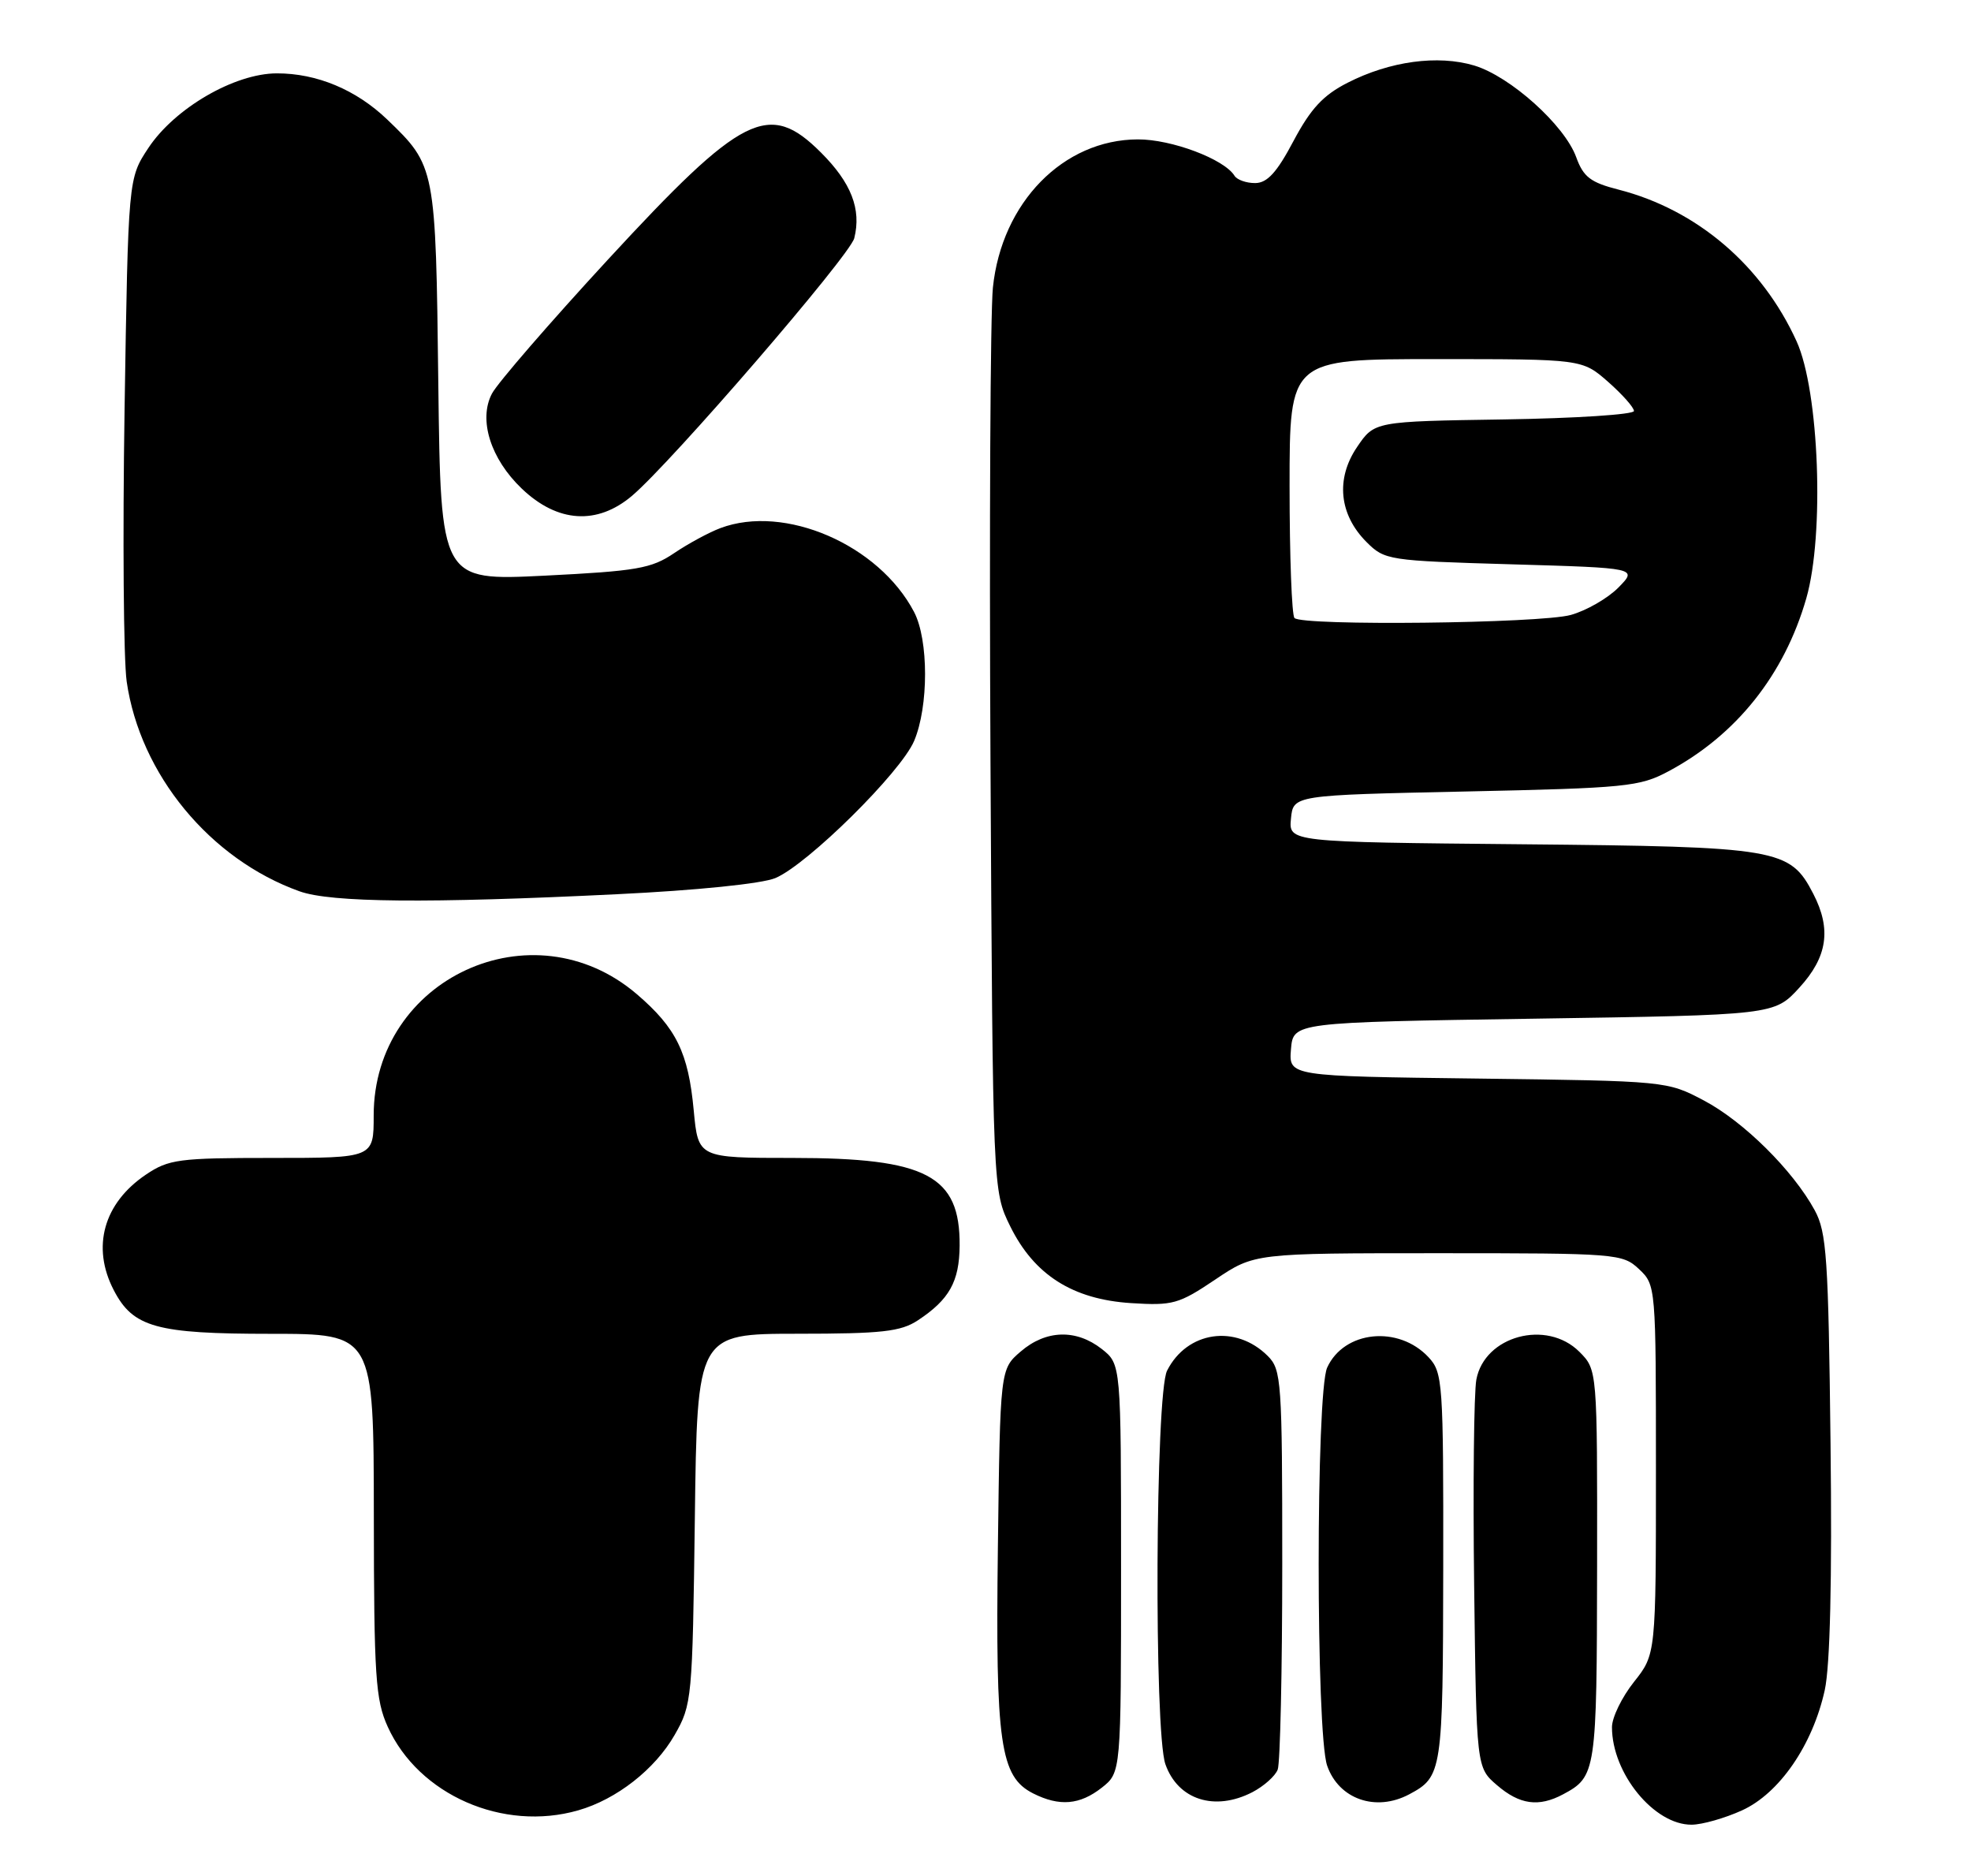 <?xml version="1.0" encoding="UTF-8" standalone="no"?>
<!DOCTYPE svg PUBLIC "-//W3C//DTD SVG 1.1//EN" "http://www.w3.org/Graphics/SVG/1.1/DTD/svg11.dtd" >
<svg xmlns="http://www.w3.org/2000/svg" xmlns:xlink="http://www.w3.org/1999/xlink" version="1.1" viewBox="0 0 269 256">
 <g >
 <path fill="currentColor"
d=" M 237.74 247.03 C 242.85 244.71 247.39 238.11 249.04 230.62 C 249.77 227.28 250.05 215.60 249.83 197.00 C 249.54 171.63 249.30 168.13 247.67 165.14 C 244.70 159.69 237.96 153.02 232.54 150.16 C 227.52 147.51 227.42 147.50 201.69 147.17 C 175.89 146.85 175.89 146.85 176.19 143.17 C 176.50 139.50 176.50 139.50 209.33 139.00 C 242.16 138.50 242.16 138.50 245.58 134.76 C 249.41 130.58 249.97 126.79 247.48 121.97 C 244.29 115.79 242.79 115.53 207.69 115.20 C 175.88 114.90 175.88 114.90 176.19 111.70 C 176.50 108.50 176.50 108.50 200.00 108.00 C 221.95 107.53 223.78 107.35 227.72 105.24 C 236.97 100.30 243.52 92.08 246.52 81.65 C 249.02 72.96 248.28 53.36 245.20 46.58 C 240.48 36.20 231.59 28.62 220.92 25.88 C 217.07 24.90 216.10 24.15 215.12 21.45 C 213.54 17.08 206.12 10.42 201.20 8.94 C 196.24 7.46 189.70 8.34 183.92 11.29 C 180.58 12.99 178.89 14.82 176.54 19.23 C 174.27 23.53 172.95 24.97 171.31 24.98 C 170.10 24.99 168.84 24.54 168.49 23.99 C 167.09 21.71 159.88 19.00 155.29 19.02 C 145.11 19.05 136.71 27.64 135.51 39.24 C 135.16 42.68 135.01 71.83 135.18 104.00 C 135.50 162.50 135.50 162.50 137.87 167.32 C 141.14 173.96 146.39 177.30 154.37 177.81 C 160.06 178.17 160.88 177.94 165.85 174.60 C 171.20 171.00 171.20 171.00 196.29 171.00 C 220.67 171.00 221.44 171.06 223.69 173.17 C 225.99 175.34 226.00 175.50 226.00 200.54 C 226.00 225.72 226.00 225.72 223.00 229.50 C 221.35 231.58 220.00 234.35 220.00 235.67 C 220.00 241.98 225.76 249.02 230.88 248.98 C 232.32 248.97 235.41 248.09 237.74 247.03 Z  M 78.92 247.02 C 84.14 245.53 89.39 241.42 92.07 236.74 C 94.44 232.61 94.51 231.85 94.83 207.25 C 95.15 182.00 95.15 182.00 108.83 181.99 C 120.37 181.99 122.93 181.70 125.27 180.16 C 129.56 177.33 130.93 174.88 130.97 169.97 C 131.04 160.40 126.47 158.00 108.18 158.00 C 95.29 158.00 95.29 158.00 94.68 151.53 C 93.95 143.63 92.30 140.27 86.92 135.66 C 72.70 123.49 51.00 133.49 51.00 152.21 C 51.00 158.00 51.00 158.00 37.15 158.00 C 24.38 158.00 23.03 158.18 19.91 160.28 C 14.14 164.17 12.47 170.15 15.52 176.03 C 18.15 181.12 21.32 182.00 36.95 182.00 C 51.00 182.00 51.00 182.00 51.02 206.75 C 51.04 228.77 51.25 231.95 52.92 235.62 C 57.13 244.91 68.66 249.97 78.92 247.02 Z  M 150.37 243.93 C 153.00 241.85 153.00 241.85 153.00 214.00 C 153.00 186.15 153.00 186.15 150.37 184.07 C 146.87 181.33 142.75 181.45 139.31 184.41 C 136.50 186.82 136.50 186.82 136.19 211.16 C 135.85 237.92 136.50 242.43 141.00 244.71 C 144.59 246.52 147.36 246.29 150.37 243.93 Z  M 170.93 244.54 C 172.48 243.73 174.04 242.35 174.38 241.46 C 174.72 240.56 175.00 227.95 175.00 213.42 C 175.00 188.45 174.89 186.89 173.03 185.03 C 168.66 180.66 162.01 181.63 159.28 187.03 C 157.68 190.19 157.49 236.23 159.05 240.72 C 160.75 245.58 165.78 247.20 170.93 244.54 Z  M 192.32 244.84 C 196.84 242.43 196.93 241.81 196.97 213.94 C 197.00 188.62 196.91 187.28 194.97 185.20 C 190.87 180.80 183.43 181.56 181.13 186.61 C 179.59 190.00 179.58 236.51 181.13 240.93 C 182.72 245.50 187.76 247.26 192.32 244.84 Z  M 213.32 244.84 C 217.85 242.42 217.93 241.83 217.97 213.70 C 218.00 186.91 218.00 186.91 215.55 184.45 C 211.08 179.99 202.60 182.28 201.49 188.25 C 201.16 190.04 201.02 202.68 201.19 216.34 C 201.50 241.18 201.50 241.18 204.31 243.59 C 207.40 246.25 210.00 246.61 213.32 244.84 Z  M 84.12 122.02 C 95.14 121.49 103.99 120.58 105.83 119.81 C 110.22 117.95 122.94 105.39 124.76 101.10 C 126.75 96.40 126.75 87.32 124.75 83.50 C 119.94 74.32 107.10 68.76 98.32 72.06 C 96.77 72.64 93.92 74.18 92.00 75.48 C 88.89 77.58 86.92 77.92 74.32 78.55 C 60.15 79.25 60.15 79.25 59.82 52.37 C 59.47 22.78 59.44 22.64 52.84 16.30 C 48.60 12.24 43.24 10.00 37.78 10.01 C 32.00 10.02 23.85 14.76 20.25 20.19 C 17.50 24.35 17.50 24.35 17.00 55.92 C 16.73 73.29 16.86 89.97 17.29 93.00 C 19.12 105.67 28.67 117.25 40.88 121.62 C 45.18 123.16 58.41 123.28 84.12 122.02 Z  M 86.25 67.66 C 91.64 63.10 115.99 34.88 116.59 32.50 C 117.58 28.55 116.18 24.94 112.05 20.82 C 104.94 13.71 101.34 15.51 82.99 35.40 C 75.02 44.04 67.89 52.28 67.14 53.71 C 65.27 57.27 66.95 62.61 71.22 66.68 C 76.09 71.33 81.49 71.68 86.25 67.66 Z  M 176.67 84.33 C 176.30 83.97 176.00 75.87 176.00 66.33 C 176.00 49.00 176.00 49.00 195.97 49.00 C 215.93 49.00 215.93 49.00 219.47 52.10 C 221.41 53.81 223.00 55.60 223.00 56.08 C 223.00 56.56 215.03 57.08 205.29 57.23 C 187.58 57.50 187.58 57.50 185.21 61.00 C 182.27 65.33 182.76 70.21 186.49 73.95 C 188.98 76.44 189.44 76.51 206.27 77.00 C 223.50 77.50 223.50 77.50 220.88 80.17 C 219.44 81.63 216.51 83.32 214.38 83.91 C 210.20 85.07 177.77 85.43 176.67 84.33 Z "/>
</g>
</svg>